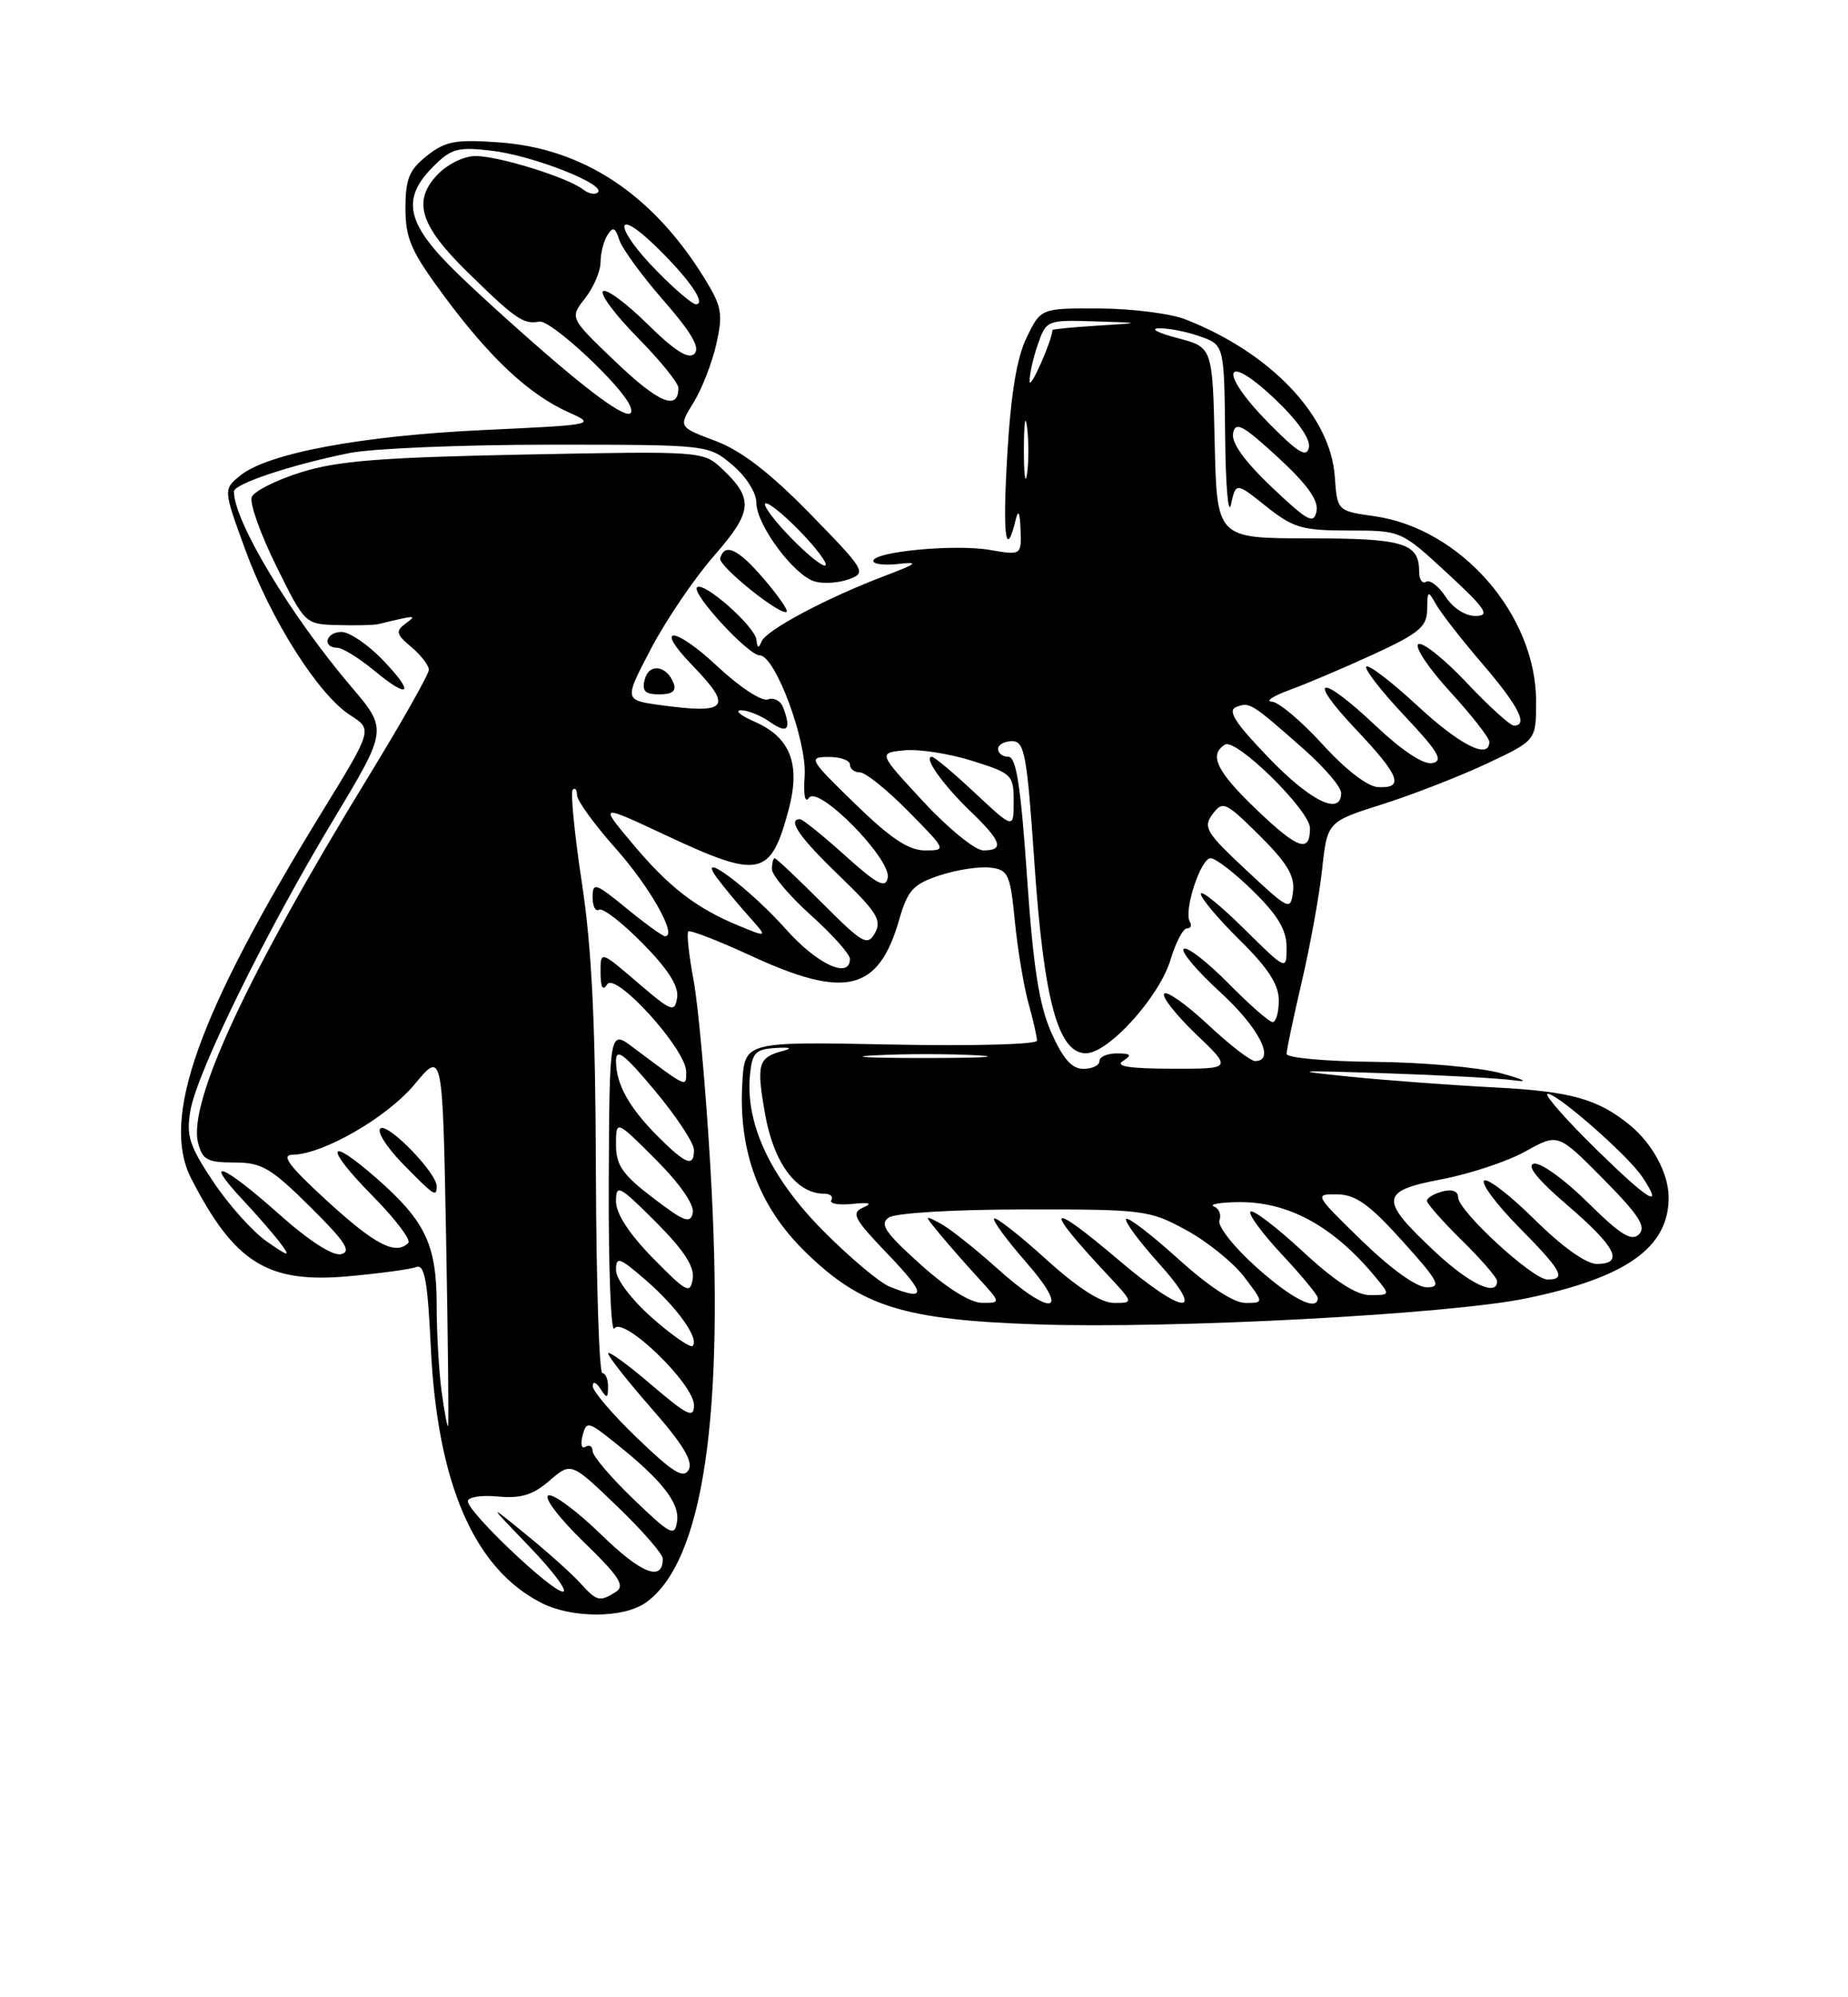 <?xml version="1.0" encoding="UTF-8" standalone="no"?>
<!DOCTYPE svg PUBLIC "-//W3C//DTD SVG 1.1//EN" "http://www.w3.org/Graphics/SVG/1.1/DTD/svg11.dtd" >
<svg xmlns="http://www.w3.org/2000/svg" xmlns:xlink="http://www.w3.org/1999/xlink" version="1.1" viewBox="0 0 237 256">
 <g >
 <path fill="currentColor"
d=" M 82.79 205.43 C 90.19 200.25 92.98 181.44 91.10 149.50 C 90.52 139.60 89.55 128.87 88.95 125.65 C 88.35 122.44 88.05 119.62 88.27 119.39 C 88.50 119.17 92.10 120.56 96.28 122.49 C 108.42 128.10 112.66 127.08 115.31 117.90 C 116.42 114.08 117.10 113.33 120.51 112.20 C 122.67 111.49 125.57 111.04 126.97 111.20 C 129.31 111.48 129.55 111.99 130.15 118.05 C 130.50 121.65 131.29 126.38 131.89 128.55 C 132.50 130.72 132.99 132.90 132.99 133.38 C 133.00 133.87 124.69 134.09 114.25 133.88 C 95.50 133.50 95.50 133.50 95.20 138.81 C 94.69 147.61 97.35 154.70 103.34 160.52 C 110.50 167.49 115.89 169.17 133.00 169.75 C 150.42 170.34 185.83 168.46 195.71 166.42 C 208.53 163.78 214.00 159.91 214.00 153.50 C 214.00 150.45 211.96 146.62 209.05 144.23 C 204.93 140.85 201.45 139.88 191.70 139.38 C 186.09 139.09 177.68 138.46 173.00 137.99 C 165.40 137.21 165.89 137.17 177.61 137.56 C 184.82 137.80 192.24 138.20 194.11 138.46 C 196.16 138.75 195.53 138.39 192.50 137.56 C 189.75 136.81 182.44 136.15 176.25 136.10 C 170.06 136.04 165.00 135.59 165.00 135.08 C 165.00 134.57 165.88 130.41 166.95 125.83 C 168.02 121.25 169.20 114.76 169.56 111.41 C 170.22 105.32 170.22 105.32 177.36 103.06 C 181.29 101.81 187.31 99.46 190.75 97.84 C 197.00 94.90 197.00 94.90 197.00 89.91 C 197.00 78.79 187.34 67.73 176.25 66.16 C 171.50 65.49 171.50 65.49 171.18 61.06 C 170.63 53.28 162.97 45.22 152.04 40.94 C 150.13 40.19 145.18 39.56 141.04 39.54 C 133.50 39.50 133.50 39.50 131.67 43.24 C 130.40 45.84 129.63 50.51 129.17 58.45 C 128.56 68.80 128.99 71.90 130.29 66.50 C 130.59 65.24 130.81 65.73 130.88 67.84 C 131.00 71.18 131.00 71.18 126.91 70.48 C 122.39 69.72 112.00 70.71 112.00 71.90 C 112.00 72.31 113.46 72.49 115.25 72.28 C 117.93 71.98 117.63 72.24 113.50 73.80 C 106.07 76.61 98.26 80.76 97.67 82.22 C 97.30 83.14 97.12 83.08 97.01 82.00 C 96.83 80.29 90.21 74.45 89.39 75.28 C 88.63 76.04 95.97 84.00 97.43 84.00 C 99.42 84.00 103.52 95.03 103.19 99.50 C 103.02 101.92 103.24 103.01 103.75 102.26 C 104.92 100.56 114.32 110.10 113.85 112.51 C 113.57 113.92 112.51 113.37 108.35 109.63 C 105.52 107.08 102.93 105.00 102.60 105.00 C 100.91 105.00 102.55 107.36 107.64 112.25 C 112.44 116.87 113.12 117.96 112.22 119.57 C 111.25 121.30 110.67 120.98 105.43 115.73 C 102.28 112.58 99.54 110.00 99.35 110.00 C 99.16 110.00 99.00 110.63 99.00 111.41 C 99.00 112.18 101.25 114.84 104.00 117.31 C 106.75 119.78 109.00 122.30 109.00 122.90 C 109.00 125.54 104.81 123.61 100.83 119.14 C 96.15 113.88 89.11 108.63 91.95 112.52 C 92.75 113.61 94.55 115.78 95.95 117.35 C 98.50 120.20 98.50 120.20 94.69 118.63 C 89.23 116.37 85.75 113.68 81.03 108.03 C 76.87 103.07 76.87 103.07 85.33 107.03 C 97.45 112.71 98.82 112.43 101.14 103.78 C 102.70 97.93 101.37 94.50 96.75 92.49 C 94.96 91.71 94.19 91.06 95.03 91.04 C 95.87 91.02 97.56 91.70 98.78 92.56 C 101.00 94.11 101.52 93.51 100.42 90.64 C 100.10 89.81 99.22 89.36 98.47 89.65 C 97.71 89.94 94.85 88.07 92.04 85.44 C 86.44 80.20 83.76 80.10 88.82 85.31 C 94.04 90.70 93.33 91.56 84.66 90.37 C 80.03 89.73 80.03 89.73 83.52 83.09 C 85.44 79.44 89.06 74.11 91.57 71.24 C 96.55 65.55 96.70 63.94 92.57 60.06 C 90.19 57.83 89.94 57.81 67.33 58.26 C 49.02 58.62 43.34 59.06 38.65 60.52 C 35.44 61.52 32.57 62.96 32.28 63.72 C 31.99 64.48 33.40 68.45 35.43 72.55 C 39.11 79.99 39.11 80.00 43.30 80.12 C 45.61 80.18 47.95 80.13 48.50 80.00 C 53.44 78.81 53.52 78.81 52.00 79.93 C 50.70 80.89 50.81 81.30 52.75 82.93 C 53.99 83.97 55.00 85.29 55.00 85.85 C 55.00 86.42 51.47 92.65 47.16 99.69 C 31.71 124.93 24.10 141.29 25.40 146.46 C 25.95 148.65 26.59 149.00 30.04 149.00 C 33.57 149.00 34.72 149.68 39.77 154.67 C 44.28 159.14 45.13 160.43 43.74 160.75 C 42.66 161.00 39.61 159.03 35.74 155.58 C 28.63 149.24 25.86 148.14 31.10 153.75 C 33.03 155.81 35.26 158.38 36.05 159.46 C 37.30 161.14 37.03 161.09 34.18 159.10 C 32.36 157.82 29.27 154.36 27.32 151.42 C 24.25 146.81 23.86 145.55 24.43 142.29 C 25.32 137.30 34.15 119.35 42.80 105.00 C 49.72 93.50 49.72 93.50 45.03 88.00 C 37.25 78.86 30.00 66.81 30.00 63.00 C 30.00 62.02 37.28 59.59 44.80 58.07 C 47.71 57.48 59.27 57.00 70.47 57.00 C 90.85 57.00 90.85 57.00 93.92 59.59 C 95.68 61.07 97.00 63.14 97.00 64.43 C 97.00 67.28 101.86 73.81 104.52 74.54 C 105.64 74.85 107.60 74.71 108.89 74.24 C 111.15 73.40 110.95 73.08 103.87 65.83 C 98.70 60.55 95.08 57.77 91.75 56.51 C 87.00 54.73 87.00 54.73 88.95 51.59 C 90.02 49.86 91.33 46.48 91.87 44.08 C 92.74 40.20 92.57 39.27 90.31 35.61 C 83.67 24.88 74.78 19.01 64.00 18.25 C 58.42 17.85 57.11 18.09 54.75 19.97 C 52.47 21.77 52.00 22.93 52.00 26.70 C 52.00 30.61 52.72 32.23 57.05 38.07 C 62.90 45.95 67.88 50.59 72.93 52.85 C 76.46 54.43 76.34 54.45 62.00 55.12 C 46.36 55.85 34.35 58.09 30.83 60.94 C 28.63 62.72 28.63 62.72 31.45 70.44 C 34.73 79.44 40.83 89.06 44.92 91.67 C 47.79 93.50 47.79 93.50 41.34 104.00 C 25.32 130.07 20.57 143.38 24.54 151.09 C 30.10 161.89 34.35 164.52 44.72 163.58 C 48.76 163.21 52.67 162.68 53.40 162.40 C 54.45 162.00 54.85 164.24 55.25 172.69 C 56.08 190.21 60.83 201.12 69.50 205.48 C 73.40 207.44 79.96 207.42 82.79 205.43 Z  M 48.99 84.49 C 47.13 82.57 44.80 81.00 43.80 81.00 C 41.80 81.00 41.26 82.98 43.25 83.03 C 43.94 83.04 46.07 84.36 47.99 85.95 C 52.62 89.79 53.24 88.87 48.99 84.49 Z  M 86.39 87.58 C 85.51 85.28 83.24 84.96 82.69 87.07 C 82.30 88.58 82.71 89.00 84.56 89.00 C 86.21 89.00 86.77 88.56 86.39 87.58 Z  M 97.89 74.12 C 94.64 70.34 92.93 69.55 92.36 71.56 C 92.08 72.53 100.19 79.04 100.89 78.41 C 101.10 78.21 99.75 76.28 97.89 74.12 Z  M 74.40 202.89 C 73.36 201.73 70.25 198.95 67.50 196.71 C 62.50 192.64 62.50 192.64 67.97 198.32 C 70.97 201.44 72.87 204.00 72.19 204.00 C 70.72 204.00 60.00 193.81 60.00 192.42 C 60.00 191.88 61.73 191.61 63.84 191.81 C 66.79 192.09 68.32 191.63 70.46 189.79 C 73.24 187.39 73.24 187.39 79.12 193.04 C 82.35 196.14 85.00 199.18 85.00 199.78 C 85.00 202.78 82.27 201.72 77.15 196.74 C 74.04 193.71 70.97 191.43 70.33 191.67 C 69.68 191.92 71.69 194.56 74.82 197.60 C 79.41 202.05 80.20 203.26 78.99 204.03 C 76.90 205.35 76.55 205.27 74.40 202.89 Z  M 81.25 192.16 C 78.36 189.38 76.00 186.61 76.00 186.00 C 76.00 185.38 75.59 185.13 75.09 185.44 C 74.59 185.75 74.42 185.11 74.71 184.01 C 75.20 182.12 75.42 182.16 78.86 184.91 C 84.84 189.66 87.19 192.64 86.83 195.00 C 86.53 197.00 86.02 196.74 81.25 192.16 Z  M 81.75 184.35 C 78.59 181.32 76.01 178.31 76.02 177.67 C 76.02 177.00 76.45 177.14 77.00 178.00 C 77.83 179.28 77.97 179.25 77.98 177.75 C 77.99 176.79 77.66 176.00 77.25 176.00 C 76.84 175.99 76.47 164.41 76.42 150.25 C 76.37 131.25 75.90 121.52 74.62 113.13 C 73.67 106.88 73.15 101.52 73.45 101.22 C 73.75 100.91 74.00 101.23 74.00 101.92 C 74.00 102.61 76.23 105.68 78.95 108.74 C 83.35 113.67 86.92 120.00 85.30 120.00 C 84.97 120.00 82.75 118.39 80.35 116.43 C 76.37 113.17 76.00 113.04 76.00 114.99 C 76.00 116.16 76.37 116.89 76.83 116.60 C 77.29 116.32 79.80 118.26 82.42 120.92 C 85.68 124.23 87.07 126.41 86.84 127.87 C 86.53 129.83 86.14 129.68 81.75 125.92 C 77.00 121.84 77.00 121.84 77.02 124.67 C 77.03 126.59 77.30 127.07 77.87 126.17 C 78.93 124.50 88.00 134.51 88.00 137.35 C 88.00 139.42 88.26 139.54 81.18 134.24 C 78.16 131.97 78.16 131.97 78.07 151.74 C 78.03 162.61 78.35 170.95 78.79 170.28 C 79.89 168.59 89.00 177.37 89.00 180.11 C 89.00 181.85 88.17 181.45 83.50 177.46 C 80.47 174.87 78.00 173.08 78.00 173.47 C 78.00 173.87 80.51 177.05 83.58 180.55 C 87.57 185.09 88.92 187.32 88.32 188.39 C 87.66 189.57 86.31 188.74 81.75 184.35 Z  M 56.64 178.39 C 56.29 175.82 56.00 170.84 56.00 167.31 C 56.00 159.57 54.59 156.57 48.38 151.10 C 41.88 145.38 41.50 146.92 47.83 153.33 C 50.70 156.24 52.74 158.93 52.36 159.31 C 50.75 160.92 48.12 159.57 42.00 153.97 C 37.10 149.49 35.99 148.03 37.50 148.01 C 41.45 147.95 49.64 143.23 53.18 138.97 C 56.76 134.66 56.76 134.66 57.21 158.58 C 57.45 171.74 57.57 182.62 57.46 182.78 C 57.36 182.93 56.99 180.95 56.64 178.39 Z  M 56.00 152.03 C 56.00 150.34 49.84 143.98 48.81 144.62 C 48.26 144.95 49.53 146.98 51.61 149.12 C 55.70 153.30 56.00 153.50 56.00 152.03 Z  M 83.65 168.93 C 80.99 166.58 79.00 163.96 79.00 162.80 C 79.00 160.99 79.42 161.13 82.88 164.13 C 86.88 167.61 89.72 171.61 88.82 172.51 C 88.54 172.79 86.21 171.18 83.65 168.93 Z  M 118.00 162.02 C 113.47 157.94 112.77 156.88 114.00 156.05 C 114.86 155.47 122.29 155.02 131.36 155.02 C 146.67 155.00 147.40 155.09 152.12 157.66 C 154.81 159.12 158.15 161.82 159.56 163.66 C 162.10 167.00 162.10 167.00 159.72 167.00 C 158.23 167.00 155.01 164.89 151.13 161.38 C 147.71 158.28 144.70 155.97 144.43 156.24 C 144.16 156.50 146.02 159.03 148.56 161.86 C 154.85 168.85 151.87 168.64 143.46 161.50 C 134.31 153.74 133.68 154.46 141.90 163.25 C 145.41 167.00 145.41 167.00 142.87 167.00 C 141.20 167.00 138.23 165.09 134.13 161.38 C 130.71 158.28 127.72 155.95 127.49 156.18 C 127.25 156.41 129.11 158.94 131.61 161.80 C 137.45 168.48 134.91 168.90 127.73 162.44 C 124.94 159.94 121.72 157.40 120.58 156.80 C 118.50 155.71 118.50 155.71 120.47 158.10 C 121.55 159.42 123.78 161.96 125.42 163.75 C 128.39 167.00 128.39 167.00 125.95 166.99 C 124.43 166.98 121.41 165.09 118.00 162.02 Z  M 161.06 162.36 C 158.22 159.81 156.12 157.14 156.39 156.42 C 156.66 155.71 156.35 154.91 155.69 154.64 C 155.04 154.38 156.36 154.12 158.63 154.08 C 165.15 153.95 170.99 157.12 176.45 163.75 C 178.30 165.98 178.29 166.00 175.71 166.00 C 173.94 166.00 171.17 164.20 167.03 160.36 C 163.68 157.26 160.68 154.98 160.37 155.30 C 160.05 155.61 161.87 158.08 164.40 160.79 C 166.93 163.49 169.00 166.00 169.00 166.35 C 169.00 168.18 165.66 166.50 161.06 162.36 Z  M 83.75 161.27 C 80.69 158.15 79.00 155.56 79.00 153.98 C 79.00 151.72 79.40 151.93 84.09 156.61 C 87.71 160.24 89.08 162.34 88.84 163.90 C 88.53 165.90 88.06 165.66 83.75 161.27 Z  M 114.10 164.92 C 112.79 164.39 108.92 161.14 105.51 157.69 C 98.82 150.94 95.58 144.03 96.18 137.79 C 96.46 134.92 96.88 134.48 99.50 134.32 C 101.29 134.21 101.70 134.35 100.50 134.67 C 97.20 135.54 96.98 136.31 98.12 142.80 C 99.23 149.07 102.14 153.00 105.69 153.00 C 106.48 153.00 106.89 153.37 106.61 153.82 C 106.33 154.27 107.54 154.49 109.30 154.31 C 111.53 154.08 111.95 154.23 110.69 154.78 C 109.11 155.47 109.51 156.22 113.89 160.78 C 118.80 165.91 118.85 166.81 114.10 164.92 Z  M 174.65 159.02 C 168.56 153.10 168.53 153.04 171.50 153.08 C 173.87 153.12 175.63 154.38 179.85 159.06 C 184.51 164.23 184.92 165.00 183.00 165.00 C 181.66 165.00 178.39 162.65 174.65 159.02 Z  M 184.06 160.46 C 176.84 153.71 176.94 152.66 184.89 151.15 C 188.52 150.46 193.36 148.85 195.65 147.57 C 199.81 145.25 199.81 145.25 205.61 151.11 C 210.17 155.72 211.16 157.24 210.20 158.20 C 209.24 159.16 207.83 158.28 203.61 154.11 C 200.66 151.19 197.56 148.96 196.72 149.15 C 195.72 149.38 197.17 151.19 201.04 154.50 C 207.27 159.85 208.34 162.00 204.78 162.00 C 203.42 162.00 200.33 159.80 196.81 156.31 C 193.64 153.18 190.73 150.94 190.33 151.33 C 189.94 151.73 191.95 154.41 194.81 157.31 C 200.32 162.89 200.93 164.00 198.46 164.00 C 196.56 164.00 187.00 155.21 187.00 153.46 C 187.00 152.68 186.22 152.39 185.00 152.71 C 183.90 153.00 183.00 153.54 183.00 153.91 C 183.00 154.28 185.03 156.57 187.50 159.00 C 189.97 161.43 192.00 163.77 192.00 164.21 C 192.00 166.25 188.47 164.58 184.06 160.46 Z  M 83.75 153.54 C 79.83 150.55 79.00 149.35 79.00 146.72 C 79.00 143.52 79.00 143.52 84.10 148.62 C 87.18 151.70 89.06 154.41 88.85 155.45 C 88.56 156.90 87.74 156.59 83.75 153.54 Z  M 204.70 147.30 C 201.00 143.67 198.18 140.49 198.43 140.24 C 199.07 139.60 208.74 148.01 210.61 150.84 C 213.46 155.13 211.49 153.95 204.70 147.30 Z  M 84.36 145.65 C 80.66 141.94 79.00 138.95 79.00 135.98 C 79.00 134.28 80.07 135.10 84.00 139.81 C 86.75 143.10 89.00 146.51 89.00 147.40 C 89.00 149.65 87.97 149.26 84.36 145.65 Z  M 134.82 132.33 C 133.26 128.79 132.50 123.94 131.71 112.33 C 130.91 100.78 130.33 97.00 129.33 97.00 C 128.60 97.00 128.00 96.55 128.00 96.00 C 128.00 95.45 128.81 95.00 129.80 95.00 C 131.40 95.00 131.71 96.66 132.67 110.75 C 133.88 128.25 135.71 135.00 139.26 135.00 C 142.15 135.00 148.69 127.77 150.12 123.00 C 150.78 120.80 151.72 119.00 152.22 119.00 C 152.71 119.00 152.88 118.62 152.60 118.16 C 151.76 116.80 153.98 110.00 155.26 110.00 C 155.90 110.00 158.35 111.89 160.71 114.21 C 163.88 117.32 165.00 119.20 165.00 121.42 C 165.00 124.43 165.00 124.43 159.50 119.00 C 156.47 116.01 154.00 114.02 154.00 114.57 C 154.00 115.12 156.25 117.79 159.00 120.50 C 162.63 124.07 164.00 126.19 164.00 128.21 C 164.00 129.75 163.65 131.00 163.21 131.00 C 162.78 131.00 160.23 128.77 157.54 126.04 C 154.86 123.32 152.29 121.32 151.82 121.61 C 151.36 121.90 153.46 124.40 156.49 127.17 C 161.48 131.73 163.64 136.00 160.96 136.00 C 160.38 136.00 157.68 133.91 154.94 131.35 C 152.21 128.79 149.67 126.99 149.31 127.35 C 148.95 127.72 150.77 130.03 153.34 132.51 C 158.04 137.00 158.04 137.00 150.27 136.98 C 144.88 136.97 142.96 136.67 144.00 136.00 C 145.21 135.22 145.07 135.03 143.25 135.02 C 142.01 135.01 141.00 135.45 141.00 136.00 C 141.00 136.55 140.07 137.00 138.94 137.00 C 137.46 137.00 136.32 135.71 134.82 132.33 Z  M 112.29 135.26 C 116.03 135.06 121.88 135.07 125.29 135.26 C 128.71 135.46 125.65 135.61 118.50 135.61 C 111.35 135.61 108.56 135.45 112.29 135.26 Z  M 159.81 111.51 C 154.66 106.70 154.26 106.03 155.51 104.35 C 156.82 102.61 157.16 102.76 161.53 107.09 C 165.07 110.60 166.08 112.30 165.83 114.26 C 165.51 116.76 165.36 116.69 159.81 111.51 Z  M 109.65 103.02 C 103.78 97.31 103.62 97.04 106.25 97.02 C 107.76 97.01 109.00 97.45 109.00 98.00 C 109.00 98.55 109.58 99.00 110.29 99.00 C 111.00 99.00 113.79 101.25 116.50 104.00 C 121.41 108.98 121.41 109.00 118.61 109.00 C 116.53 109.00 114.21 107.45 109.65 103.02 Z  M 118.42 102.75 C 112.62 96.50 112.62 96.50 116.00 96.17 C 117.86 95.99 121.77 96.60 124.69 97.52 C 129.79 99.12 130.00 99.33 130.00 102.73 C 130.00 106.27 130.00 106.27 125.04 101.64 C 122.32 99.09 119.83 97.00 119.51 97.00 C 118.38 97.00 120.89 100.55 124.42 103.95 C 128.46 107.83 128.85 109.00 126.11 109.00 C 125.07 109.00 121.61 106.19 118.42 102.75 Z  M 161.23 103.85 C 156.04 98.90 154.98 96.75 157.10 95.44 C 158.51 94.56 168.00 103.89 168.00 106.15 C 168.00 109.37 166.47 108.85 161.23 103.85 Z  M 162.68 97.10 C 158.34 92.59 157.38 91.07 158.56 90.61 C 160.27 89.96 160.47 90.08 167.25 96.06 C 169.86 98.37 172.00 100.87 172.00 101.63 C 172.00 104.62 168.07 102.71 162.68 97.10 Z  M 169.60 95.39 C 166.90 92.43 163.98 89.97 163.10 89.93 C 162.22 89.89 163.29 89.20 165.48 88.40 C 167.67 87.60 172.50 85.54 176.23 83.83 C 182.03 81.15 183.00 80.33 183.03 78.10 C 183.06 75.65 183.13 75.62 184.19 77.50 C 184.81 78.60 187.50 82.04 190.16 85.14 C 194.76 90.50 196.03 93.00 194.15 93.00 C 193.67 93.00 190.94 90.52 188.07 87.48 C 185.21 84.45 182.43 82.24 181.90 82.56 C 181.37 82.89 183.20 85.63 185.97 88.66 C 188.74 91.68 191.00 94.57 191.00 95.08 C 191.00 97.41 187.26 95.53 181.77 90.45 C 178.47 87.39 175.53 85.14 175.23 85.44 C 174.93 85.73 177.12 88.56 180.09 91.71 C 184.47 96.36 185.16 97.52 183.69 97.81 C 182.56 98.03 179.84 96.24 176.50 93.09 C 169.33 86.30 167.36 86.57 173.85 93.44 C 179.51 99.42 180.15 101.05 176.75 100.89 C 175.39 100.83 172.57 98.66 169.60 95.39 Z  M 185.41 76.51 C 184.52 75.14 183.38 74.26 182.89 74.57 C 182.40 74.87 182.00 74.28 182.00 73.26 C 182.00 69.60 180.02 69.00 167.83 69.00 C 156.06 69.00 156.06 69.00 155.78 56.75 C 155.50 44.50 155.50 44.50 151.00 43.33 C 148.53 42.69 147.45 42.12 148.60 42.08 C 149.76 42.04 152.12 42.49 153.85 43.10 C 157.00 44.20 157.00 44.20 157.12 55.85 C 157.18 62.26 157.52 66.22 157.87 64.66 C 158.50 61.81 158.50 61.81 162.39 64.91 C 165.86 67.67 166.99 68.00 172.98 68.00 C 179.68 68.00 179.68 68.00 185.59 73.45 C 190.55 78.04 191.14 78.92 189.27 78.95 C 187.97 78.98 186.37 77.97 185.41 76.51 Z  M 101.50 69.00 C 99.37 66.82 97.85 64.81 98.13 64.54 C 98.40 64.26 100.37 65.82 102.50 68.00 C 104.63 70.18 106.15 72.19 105.87 72.46 C 105.60 72.74 103.63 71.18 101.50 69.00 Z  M 163.11 62.45 C 159.60 59.11 157.90 56.76 158.14 55.53 C 158.44 53.97 159.39 54.48 163.87 58.60 C 167.65 62.08 169.12 64.13 168.84 65.52 C 168.49 67.24 167.73 66.82 163.11 62.45 Z  M 131.31 57.50 C 131.32 54.20 131.50 52.97 131.72 54.77 C 131.95 56.57 131.94 59.27 131.71 60.77 C 131.49 62.27 131.30 60.80 131.31 57.50 Z  M 162.63 54.15 C 156.22 47.62 156.92 44.93 163.44 51.08 C 166.40 53.88 168.09 56.27 167.86 57.35 C 167.58 58.72 166.46 58.04 162.63 54.15 Z  M 71.78 46.85 C 67.77 43.46 61.91 38.19 58.75 35.13 C 52.09 28.69 51.37 25.54 55.58 21.33 C 57.88 19.03 58.72 18.81 63.08 19.32 C 68.36 19.95 77.72 23.62 76.68 24.65 C 76.33 25.00 75.47 24.83 74.77 24.28 C 72.82 22.75 63.97 20.00 61.00 20.00 C 59.48 20.00 57.37 21.05 56.05 22.44 C 52.91 25.79 53.87 28.90 59.86 34.78 C 66.06 40.87 67.15 41.63 69.16 41.22 C 70.62 40.93 79.90 49.57 80.83 52.10 C 81.67 54.36 78.47 52.51 71.78 46.85 Z  M 79.02 46.44 C 73.05 40.75 73.05 40.75 75.03 38.24 C 76.11 36.86 77.01 34.78 77.02 33.62 C 77.02 32.45 77.42 30.88 77.91 30.12 C 78.60 29.02 78.91 29.15 79.42 30.74 C 79.77 31.85 82.32 35.34 85.09 38.51 C 88.68 42.61 89.82 44.58 89.06 45.34 C 88.30 46.10 86.55 45.00 83.02 41.52 C 80.28 38.82 77.72 36.94 77.33 37.34 C 76.94 37.73 78.95 40.41 81.81 43.31 C 84.66 46.20 87.00 49.08 87.00 49.72 C 87.00 52.69 84.50 51.67 79.02 46.44 Z  M 132.04 48.90 C 132.02 48.02 132.49 45.88 133.10 44.15 C 134.18 41.04 134.28 41.00 140.35 41.19 C 146.50 41.38 146.50 41.38 140.75 41.74 C 137.59 41.94 134.99 42.19 134.98 42.30 C 134.87 43.78 132.08 50.06 132.04 48.90 Z  M 84.21 34.71 C 78.77 29.17 78.65 26.29 84.08 31.55 C 88.35 35.69 90.65 39.00 89.24 39.00 C 88.79 39.00 86.52 37.07 84.21 34.71 Z "/>
</g>
</svg>